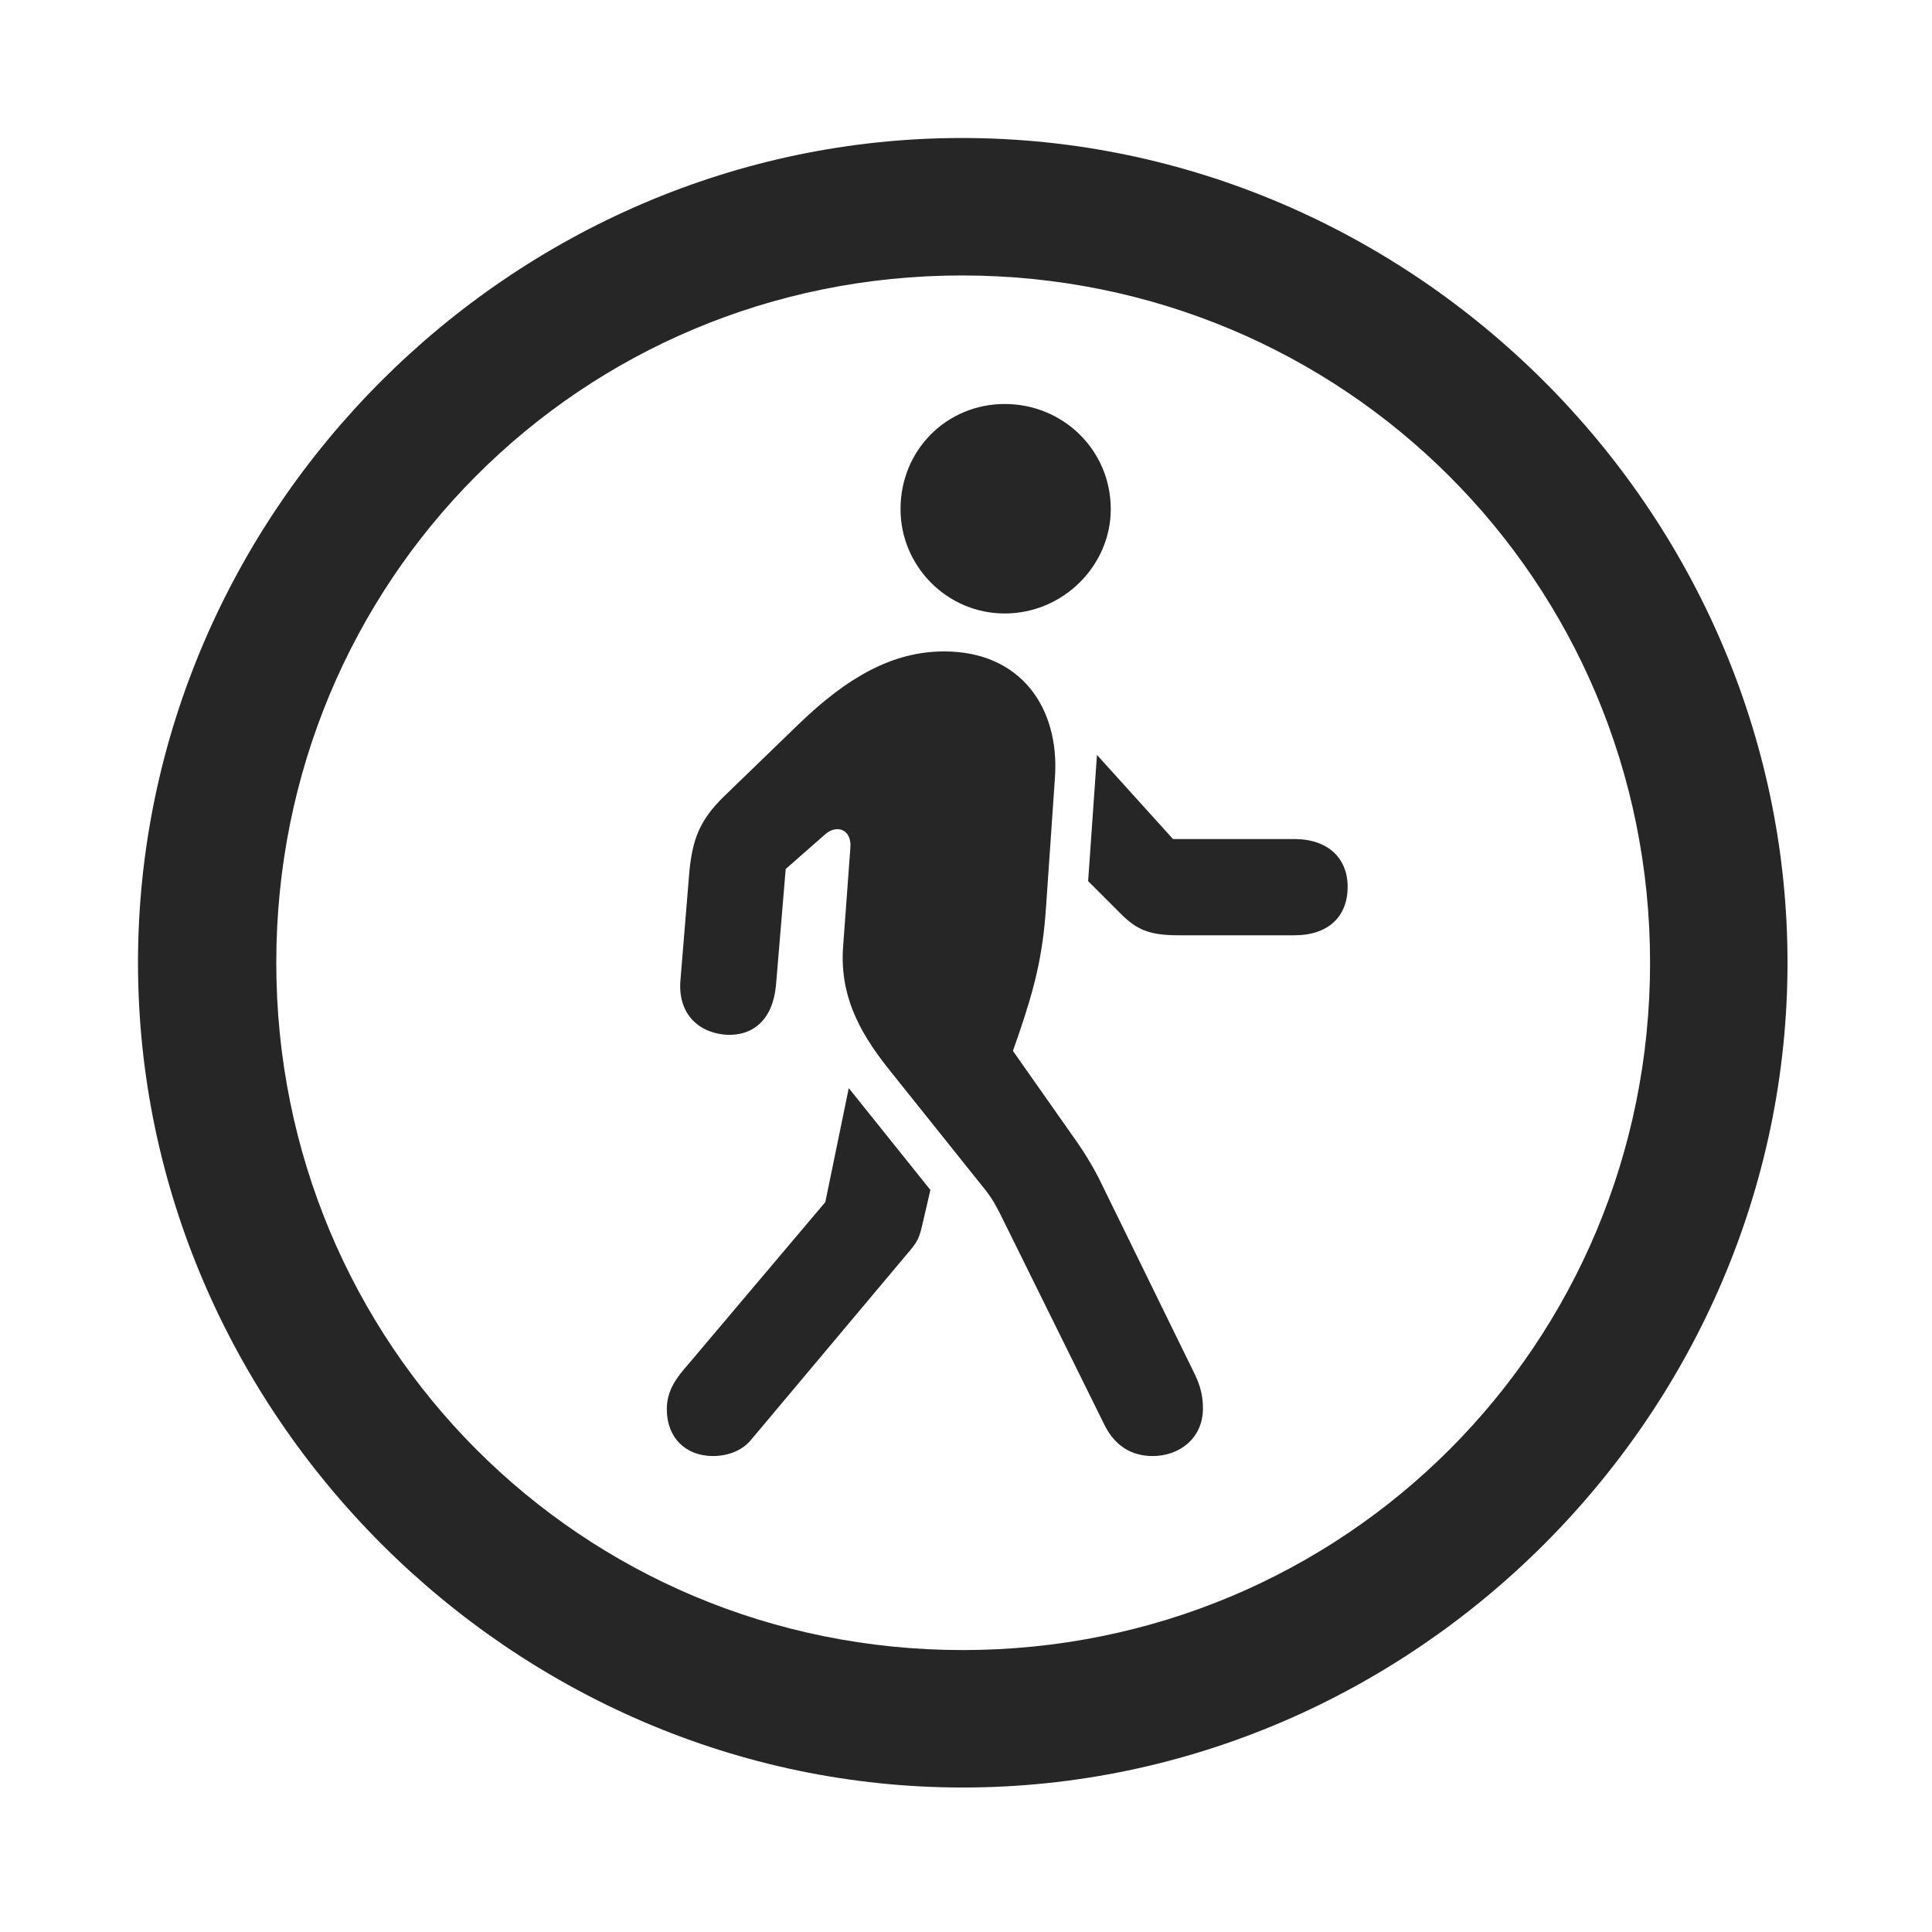 <svg width="28" height="28" viewBox="0 0 28 28" fill="none" xmlns="http://www.w3.org/2000/svg">
<path d="M13.953 25.906C20.492 25.906 25.906 20.48 25.906 13.953C25.906 7.414 20.48 2 13.941 2C7.414 2 2 7.414 2 13.953C2 20.48 7.426 25.906 13.953 25.906ZM13.953 23.914C8.422 23.914 4.004 19.484 4.004 13.953C4.004 8.422 8.41 3.992 13.941 3.992C19.473 3.992 23.914 8.422 23.914 13.953C23.914 19.484 19.484 23.914 13.953 23.914Z" fill="black" fill-opacity="0.85"/>
<path d="M16.707 21.102C17.082 21.102 17.434 20.855 17.434 20.41C17.434 20.234 17.398 20.082 17.305 19.895L15.922 17.07C15.77 16.777 15.629 16.578 15.512 16.414L14.68 15.23L14.75 15.031C14.996 14.316 15.113 13.848 15.16 13.145L15.289 11.27C15.359 10.262 14.797 9.441 13.684 9.441C12.945 9.441 12.289 9.805 11.574 10.496L10.496 11.539C10.133 11.891 10.039 12.172 9.992 12.617L9.863 14.188C9.816 14.656 10.086 14.961 10.52 14.996C10.906 15.02 11.199 14.785 11.246 14.281L11.387 12.594L11.961 12.09C12.137 11.938 12.348 12.031 12.324 12.289L12.219 13.719C12.16 14.504 12.535 15.066 12.922 15.547L14.281 17.246C14.398 17.398 14.422 17.457 14.492 17.586L15.992 20.621C16.145 20.949 16.391 21.102 16.707 21.102ZM10.332 21.102C10.555 21.102 10.766 21.02 10.895 20.855L13.039 18.301C13.273 18.02 13.309 18.008 13.367 17.75L13.484 17.246L12.301 15.77L11.961 17.422L9.98 19.766C9.816 19.953 9.664 20.141 9.664 20.422C9.664 20.844 9.945 21.102 10.332 21.102ZM17.094 13.555H18.758C19.25 13.555 19.531 13.285 19.531 12.852C19.531 12.441 19.25 12.16 18.758 12.16H17L15.898 10.941L15.77 12.77L16.25 13.25C16.496 13.496 16.695 13.555 17.094 13.555ZM14.562 8.891C15.406 8.891 16.098 8.199 16.098 7.379C16.098 6.523 15.406 5.855 14.562 5.855C13.719 5.855 13.051 6.523 13.051 7.379C13.051 8.199 13.719 8.891 14.562 8.891Z" fill="black" fill-opacity="0.85"/>
</svg>
